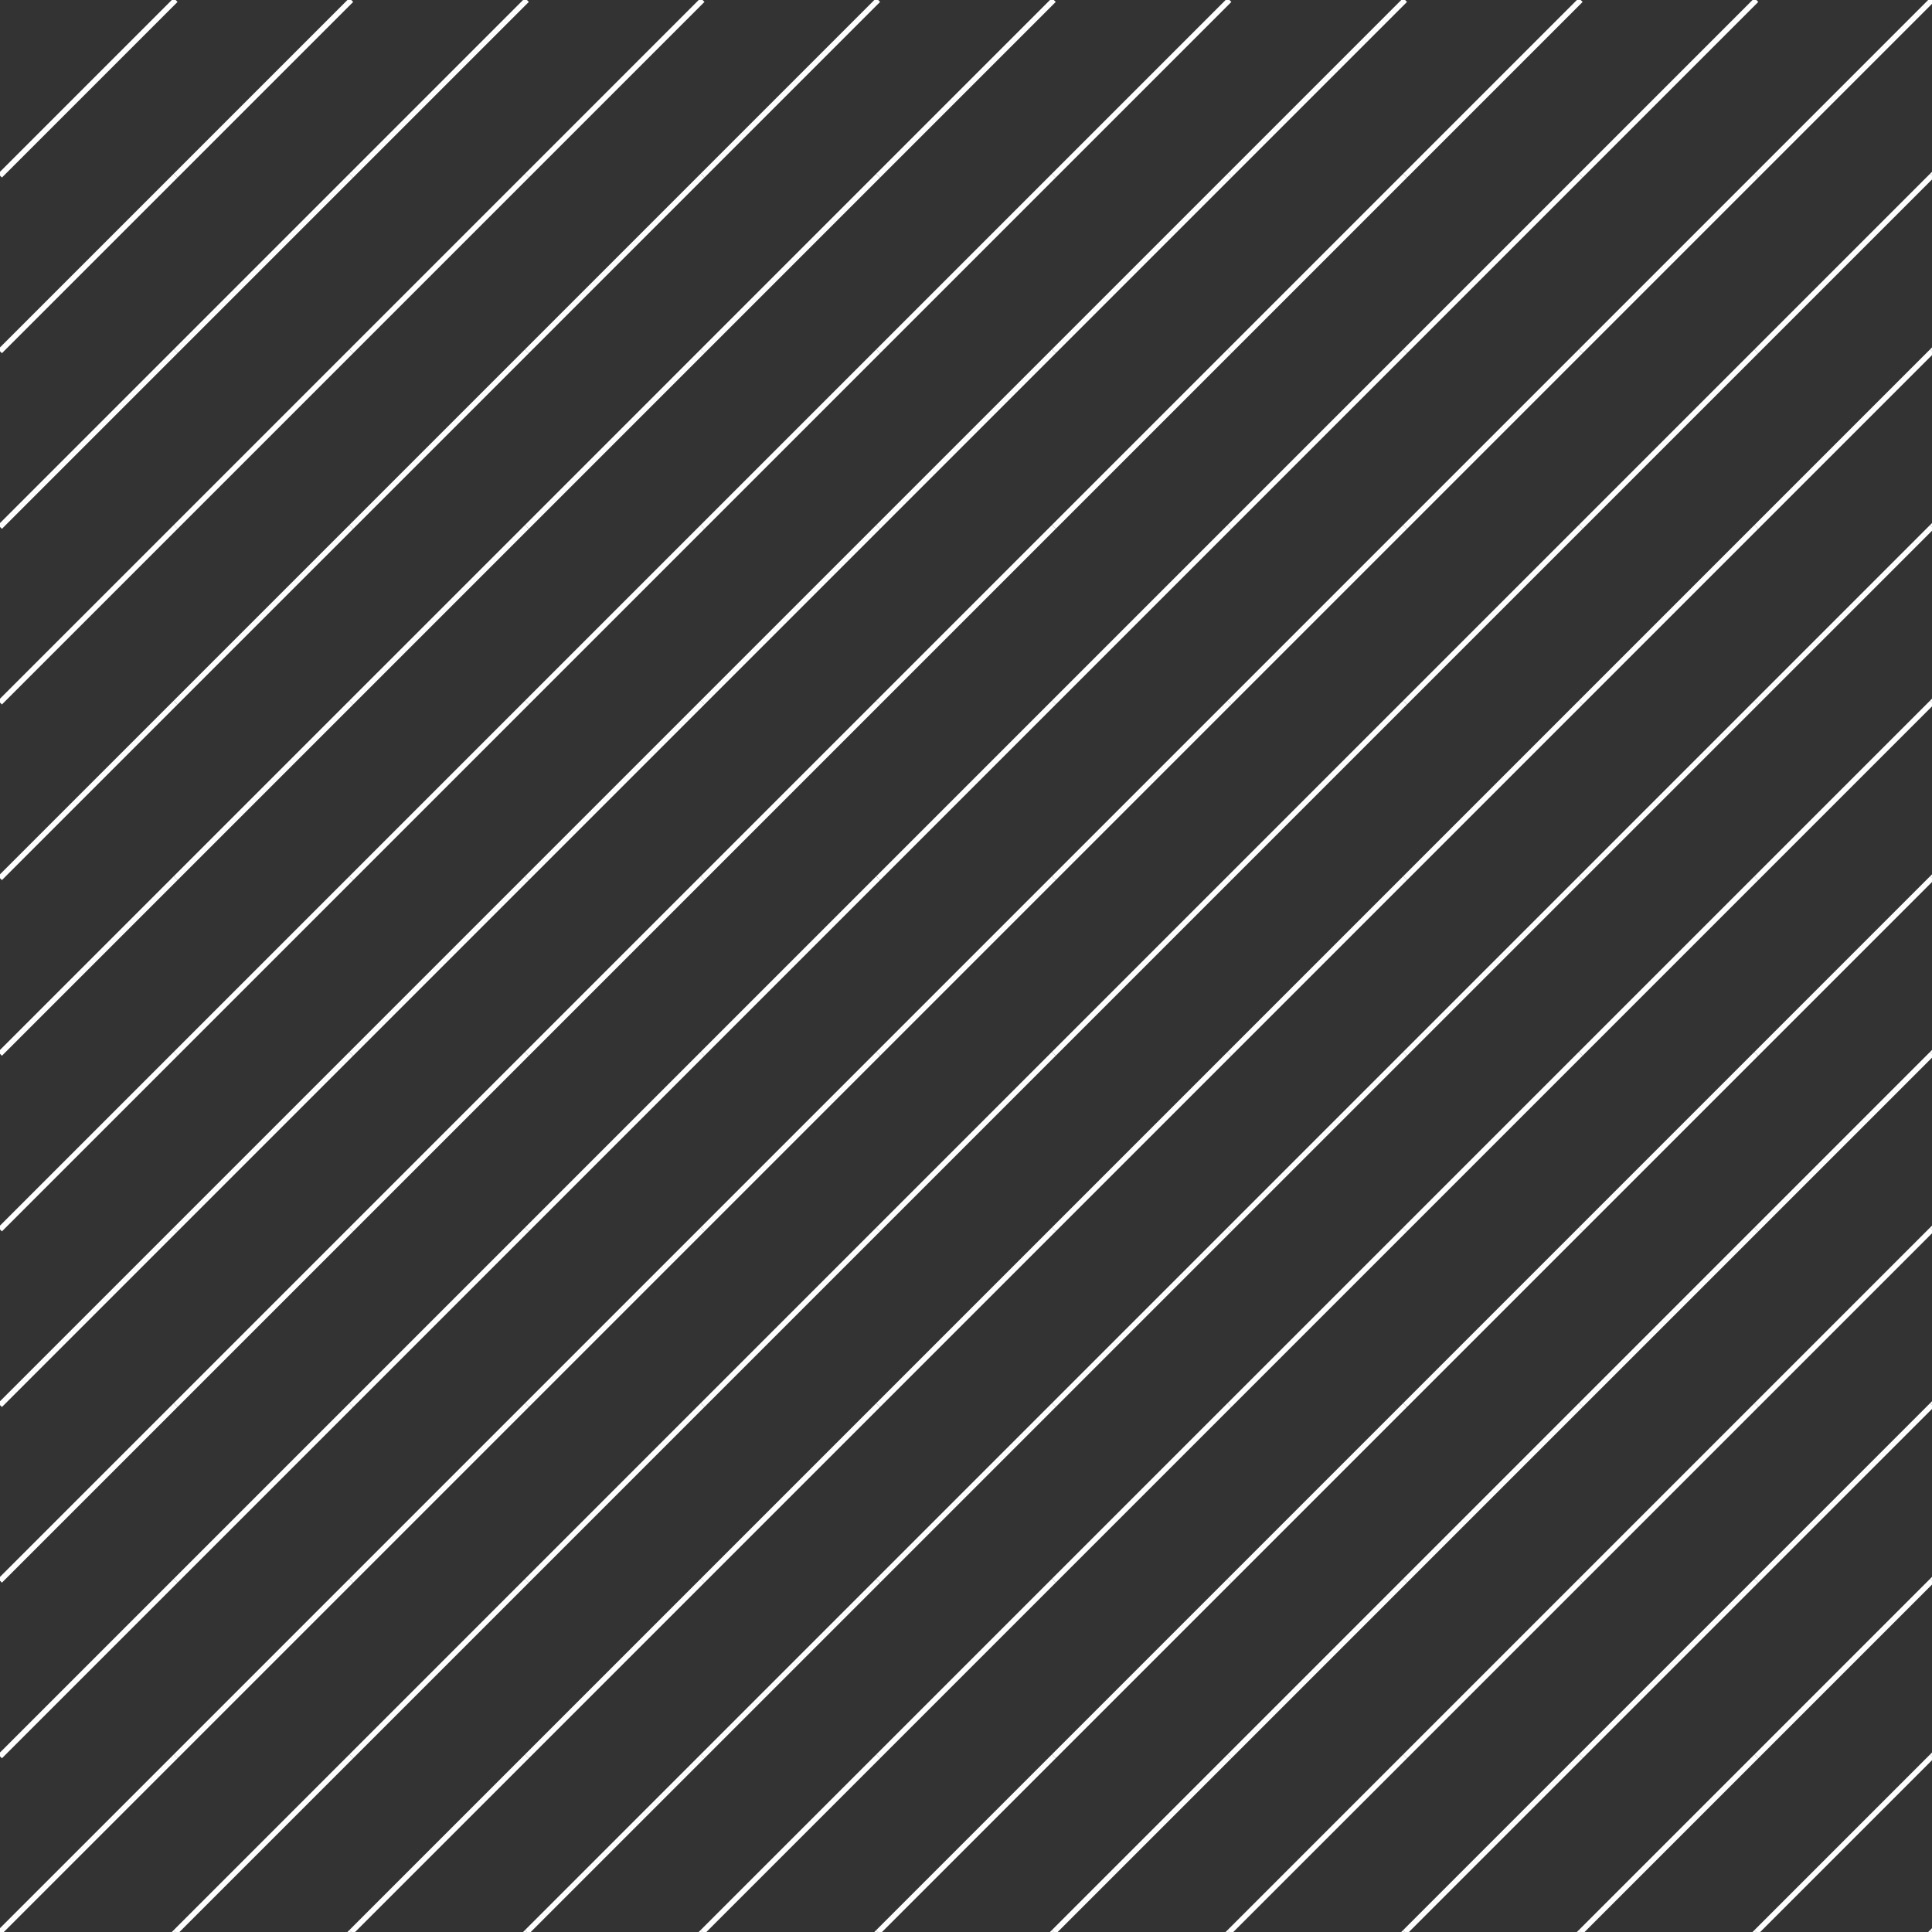 <svg xmlns="http://www.w3.org/2000/svg" version="1.1" xmlns:xlink="http://www.w3.org/1999/xlink" xmlns:svgjs="http://svgjs.dev/svgjs" viewBox="0 0 800 800" width="800" height="800"><rect x="0" y="0" width="800" height="800" fill="#333333" stroke="none"/><g stroke-width="2.25" stroke="#ffffffce" fill="none"><line x1="72.727" y1="0" x2="0" y2="72.727"></line><line x1="145.455" y1="0" x2="72.727" y2="72.727"></line><line x1="218.182" y1="0" x2="145.455" y2="72.727"></line><line x1="290.909" y1="0" x2="218.182" y2="72.727"></line><line x1="363.636" y1="0" x2="290.909" y2="72.727"></line><line x1="436.364" y1="0" x2="363.636" y2="72.727"></line><line x1="509.091" y1="0" x2="436.364" y2="72.727"></line><line x1="581.818" y1="0" x2="509.091" y2="72.727"></line><line x1="654.545" y1="0" x2="581.818" y2="72.727"></line><line x1="727.273" y1="0" x2="654.545" y2="72.727"></line><line x1="800" y1="0" x2="727.273" y2="72.727"></line><line x1="872.727" y1="0" x2="800" y2="72.727"></line><line x1="72.727" y1="72.727" x2="0" y2="145.455"></line><line x1="145.455" y1="72.727" x2="72.727" y2="145.455"></line><line x1="218.182" y1="72.727" x2="145.455" y2="145.455"></line><line x1="290.909" y1="72.727" x2="218.182" y2="145.455"></line><line x1="363.636" y1="72.727" x2="290.909" y2="145.455"></line><line x1="436.364" y1="72.727" x2="363.636" y2="145.455"></line><line x1="509.091" y1="72.727" x2="436.364" y2="145.455"></line><line x1="581.818" y1="72.727" x2="509.091" y2="145.455"></line><line x1="654.545" y1="72.727" x2="581.818" y2="145.455"></line><line x1="727.273" y1="72.727" x2="654.545" y2="145.455"></line><line x1="800" y1="72.727" x2="727.273" y2="145.455"></line><line x1="872.727" y1="72.727" x2="800" y2="145.455"></line><line x1="72.727" y1="145.455" x2="0" y2="218.182"></line><line x1="145.455" y1="145.455" x2="72.727" y2="218.182"></line><line x1="218.182" y1="145.455" x2="145.455" y2="218.182"></line><line x1="290.909" y1="145.455" x2="218.182" y2="218.182"></line><line x1="363.636" y1="145.455" x2="290.909" y2="218.182"></line><line x1="436.364" y1="145.455" x2="363.636" y2="218.182"></line><line x1="509.091" y1="145.455" x2="436.364" y2="218.182"></line><line x1="581.818" y1="145.455" x2="509.091" y2="218.182"></line><line x1="654.545" y1="145.455" x2="581.818" y2="218.182"></line><line x1="727.273" y1="145.455" x2="654.545" y2="218.182"></line><line x1="800" y1="145.455" x2="727.273" y2="218.182"></line><line x1="872.727" y1="145.455" x2="800" y2="218.182"></line><line x1="72.727" y1="218.182" x2="0" y2="290.909"></line><line x1="145.455" y1="218.182" x2="72.727" y2="290.909"></line><line x1="218.182" y1="218.182" x2="145.455" y2="290.909"></line><line x1="290.909" y1="218.182" x2="218.182" y2="290.909"></line><line x1="363.636" y1="218.182" x2="290.909" y2="290.909"></line><line x1="436.364" y1="218.182" x2="363.636" y2="290.909"></line><line x1="509.091" y1="218.182" x2="436.364" y2="290.909"></line><line x1="581.818" y1="218.182" x2="509.091" y2="290.909"></line><line x1="654.545" y1="218.182" x2="581.818" y2="290.909"></line><line x1="727.273" y1="218.182" x2="654.545" y2="290.909"></line><line x1="800" y1="218.182" x2="727.273" y2="290.909"></line><line x1="872.727" y1="218.182" x2="800" y2="290.909"></line><line x1="72.727" y1="290.909" x2="0" y2="363.636"></line><line x1="145.455" y1="290.909" x2="72.727" y2="363.636"></line><line x1="218.182" y1="290.909" x2="145.455" y2="363.636"></line><line x1="290.909" y1="290.909" x2="218.182" y2="363.636"></line><line x1="363.636" y1="290.909" x2="290.909" y2="363.636"></line><line x1="436.364" y1="290.909" x2="363.636" y2="363.636"></line><line x1="509.091" y1="290.909" x2="436.364" y2="363.636"></line><line x1="581.818" y1="290.909" x2="509.091" y2="363.636"></line><line x1="654.545" y1="290.909" x2="581.818" y2="363.636"></line><line x1="727.273" y1="290.909" x2="654.545" y2="363.636"></line><line x1="800" y1="290.909" x2="727.273" y2="363.636"></line><line x1="872.727" y1="290.909" x2="800" y2="363.636"></line><line x1="72.727" y1="363.636" x2="0" y2="436.364"></line><line x1="145.455" y1="363.636" x2="72.727" y2="436.364"></line><line x1="218.182" y1="363.636" x2="145.455" y2="436.364"></line><line x1="290.909" y1="363.636" x2="218.182" y2="436.364"></line><line x1="363.636" y1="363.636" x2="290.909" y2="436.364"></line><line x1="436.364" y1="363.636" x2="363.636" y2="436.364"></line><line x1="509.091" y1="363.636" x2="436.364" y2="436.364"></line><line x1="581.818" y1="363.636" x2="509.091" y2="436.364"></line><line x1="654.545" y1="363.636" x2="581.818" y2="436.364"></line><line x1="727.273" y1="363.636" x2="654.545" y2="436.364"></line><line x1="800" y1="363.636" x2="727.273" y2="436.364"></line><line x1="872.727" y1="363.636" x2="800" y2="436.364"></line><line x1="72.727" y1="436.364" x2="0" y2="509.091"></line><line x1="145.455" y1="436.364" x2="72.727" y2="509.091"></line><line x1="218.182" y1="436.364" x2="145.455" y2="509.091"></line><line x1="290.909" y1="436.364" x2="218.182" y2="509.091"></line><line x1="363.636" y1="436.364" x2="290.909" y2="509.091"></line><line x1="436.364" y1="436.364" x2="363.636" y2="509.091"></line><line x1="509.091" y1="436.364" x2="436.364" y2="509.091"></line><line x1="581.818" y1="436.364" x2="509.091" y2="509.091"></line><line x1="654.545" y1="436.364" x2="581.818" y2="509.091"></line><line x1="727.273" y1="436.364" x2="654.545" y2="509.091"></line><line x1="800" y1="436.364" x2="727.273" y2="509.091"></line><line x1="872.727" y1="436.364" x2="800" y2="509.091"></line><line x1="72.727" y1="509.091" x2="0" y2="581.818"></line><line x1="145.455" y1="509.091" x2="72.727" y2="581.818"></line><line x1="218.182" y1="509.091" x2="145.455" y2="581.818"></line><line x1="290.909" y1="509.091" x2="218.182" y2="581.818"></line><line x1="363.636" y1="509.091" x2="290.909" y2="581.818"></line><line x1="436.364" y1="509.091" x2="363.636" y2="581.818"></line><line x1="509.091" y1="509.091" x2="436.364" y2="581.818"></line><line x1="581.818" y1="509.091" x2="509.091" y2="581.818"></line><line x1="654.545" y1="509.091" x2="581.818" y2="581.818"></line><line x1="727.273" y1="509.091" x2="654.545" y2="581.818"></line><line x1="800" y1="509.091" x2="727.273" y2="581.818"></line><line x1="872.727" y1="509.091" x2="800" y2="581.818"></line><line x1="72.727" y1="581.818" x2="0" y2="654.545"></line><line x1="145.455" y1="581.818" x2="72.727" y2="654.545"></line><line x1="218.182" y1="581.818" x2="145.455" y2="654.545"></line><line x1="290.909" y1="581.818" x2="218.182" y2="654.545"></line><line x1="363.636" y1="581.818" x2="290.909" y2="654.545"></line><line x1="436.364" y1="581.818" x2="363.636" y2="654.545"></line><line x1="509.091" y1="581.818" x2="436.364" y2="654.545"></line><line x1="581.818" y1="581.818" x2="509.091" y2="654.545"></line><line x1="654.545" y1="581.818" x2="581.818" y2="654.545"></line><line x1="727.273" y1="581.818" x2="654.545" y2="654.545"></line><line x1="800" y1="581.818" x2="727.273" y2="654.545"></line><line x1="872.727" y1="581.818" x2="800" y2="654.545"></line><line x1="72.727" y1="654.545" x2="0" y2="727.273"></line><line x1="145.455" y1="654.545" x2="72.727" y2="727.273"></line><line x1="218.182" y1="654.545" x2="145.455" y2="727.273"></line><line x1="290.909" y1="654.545" x2="218.182" y2="727.273"></line><line x1="363.636" y1="654.545" x2="290.909" y2="727.273"></line><line x1="436.364" y1="654.545" x2="363.636" y2="727.273"></line><line x1="509.091" y1="654.545" x2="436.364" y2="727.273"></line><line x1="581.818" y1="654.545" x2="509.091" y2="727.273"></line><line x1="654.545" y1="654.545" x2="581.818" y2="727.273"></line><line x1="727.273" y1="654.545" x2="654.545" y2="727.273"></line><line x1="800" y1="654.545" x2="727.273" y2="727.273"></line><line x1="872.727" y1="654.545" x2="800" y2="727.273"></line><line x1="72.727" y1="727.273" x2="0" y2="800"></line><line x1="145.455" y1="727.273" x2="72.727" y2="800"></line><line x1="218.182" y1="727.273" x2="145.455" y2="800"></line><line x1="290.909" y1="727.273" x2="218.182" y2="800"></line><line x1="363.636" y1="727.273" x2="290.909" y2="800"></line><line x1="436.364" y1="727.273" x2="363.636" y2="800"></line><line x1="509.091" y1="727.273" x2="436.364" y2="800"></line><line x1="581.818" y1="727.273" x2="509.091" y2="800"></line><line x1="654.545" y1="727.273" x2="581.818" y2="800"></line><line x1="727.273" y1="727.273" x2="654.545" y2="800"></line><line x1="800" y1="727.273" x2="727.273" y2="800"></line><line x1="872.727" y1="727.273" x2="800" y2="800"></line><line x1="72.727" y1="800" x2="0" y2="872.727"></line><line x1="145.455" y1="800" x2="72.727" y2="872.727"></line><line x1="218.182" y1="800" x2="145.455" y2="872.727"></line><line x1="290.909" y1="800" x2="218.182" y2="872.727"></line><line x1="363.636" y1="800" x2="290.909" y2="872.727"></line><line x1="436.364" y1="800" x2="363.636" y2="872.727"></line><line x1="509.091" y1="800" x2="436.364" y2="872.727"></line><line x1="581.818" y1="800" x2="509.091" y2="872.727"></line><line x1="654.545" y1="800" x2="581.818" y2="872.727"></line><line x1="727.273" y1="800" x2="654.545" y2="872.727"></line><line x1="800" y1="800" x2="727.273" y2="872.727"></line><line x1="872.727" y1="800" x2="800" y2="872.727"></line></g></svg>
